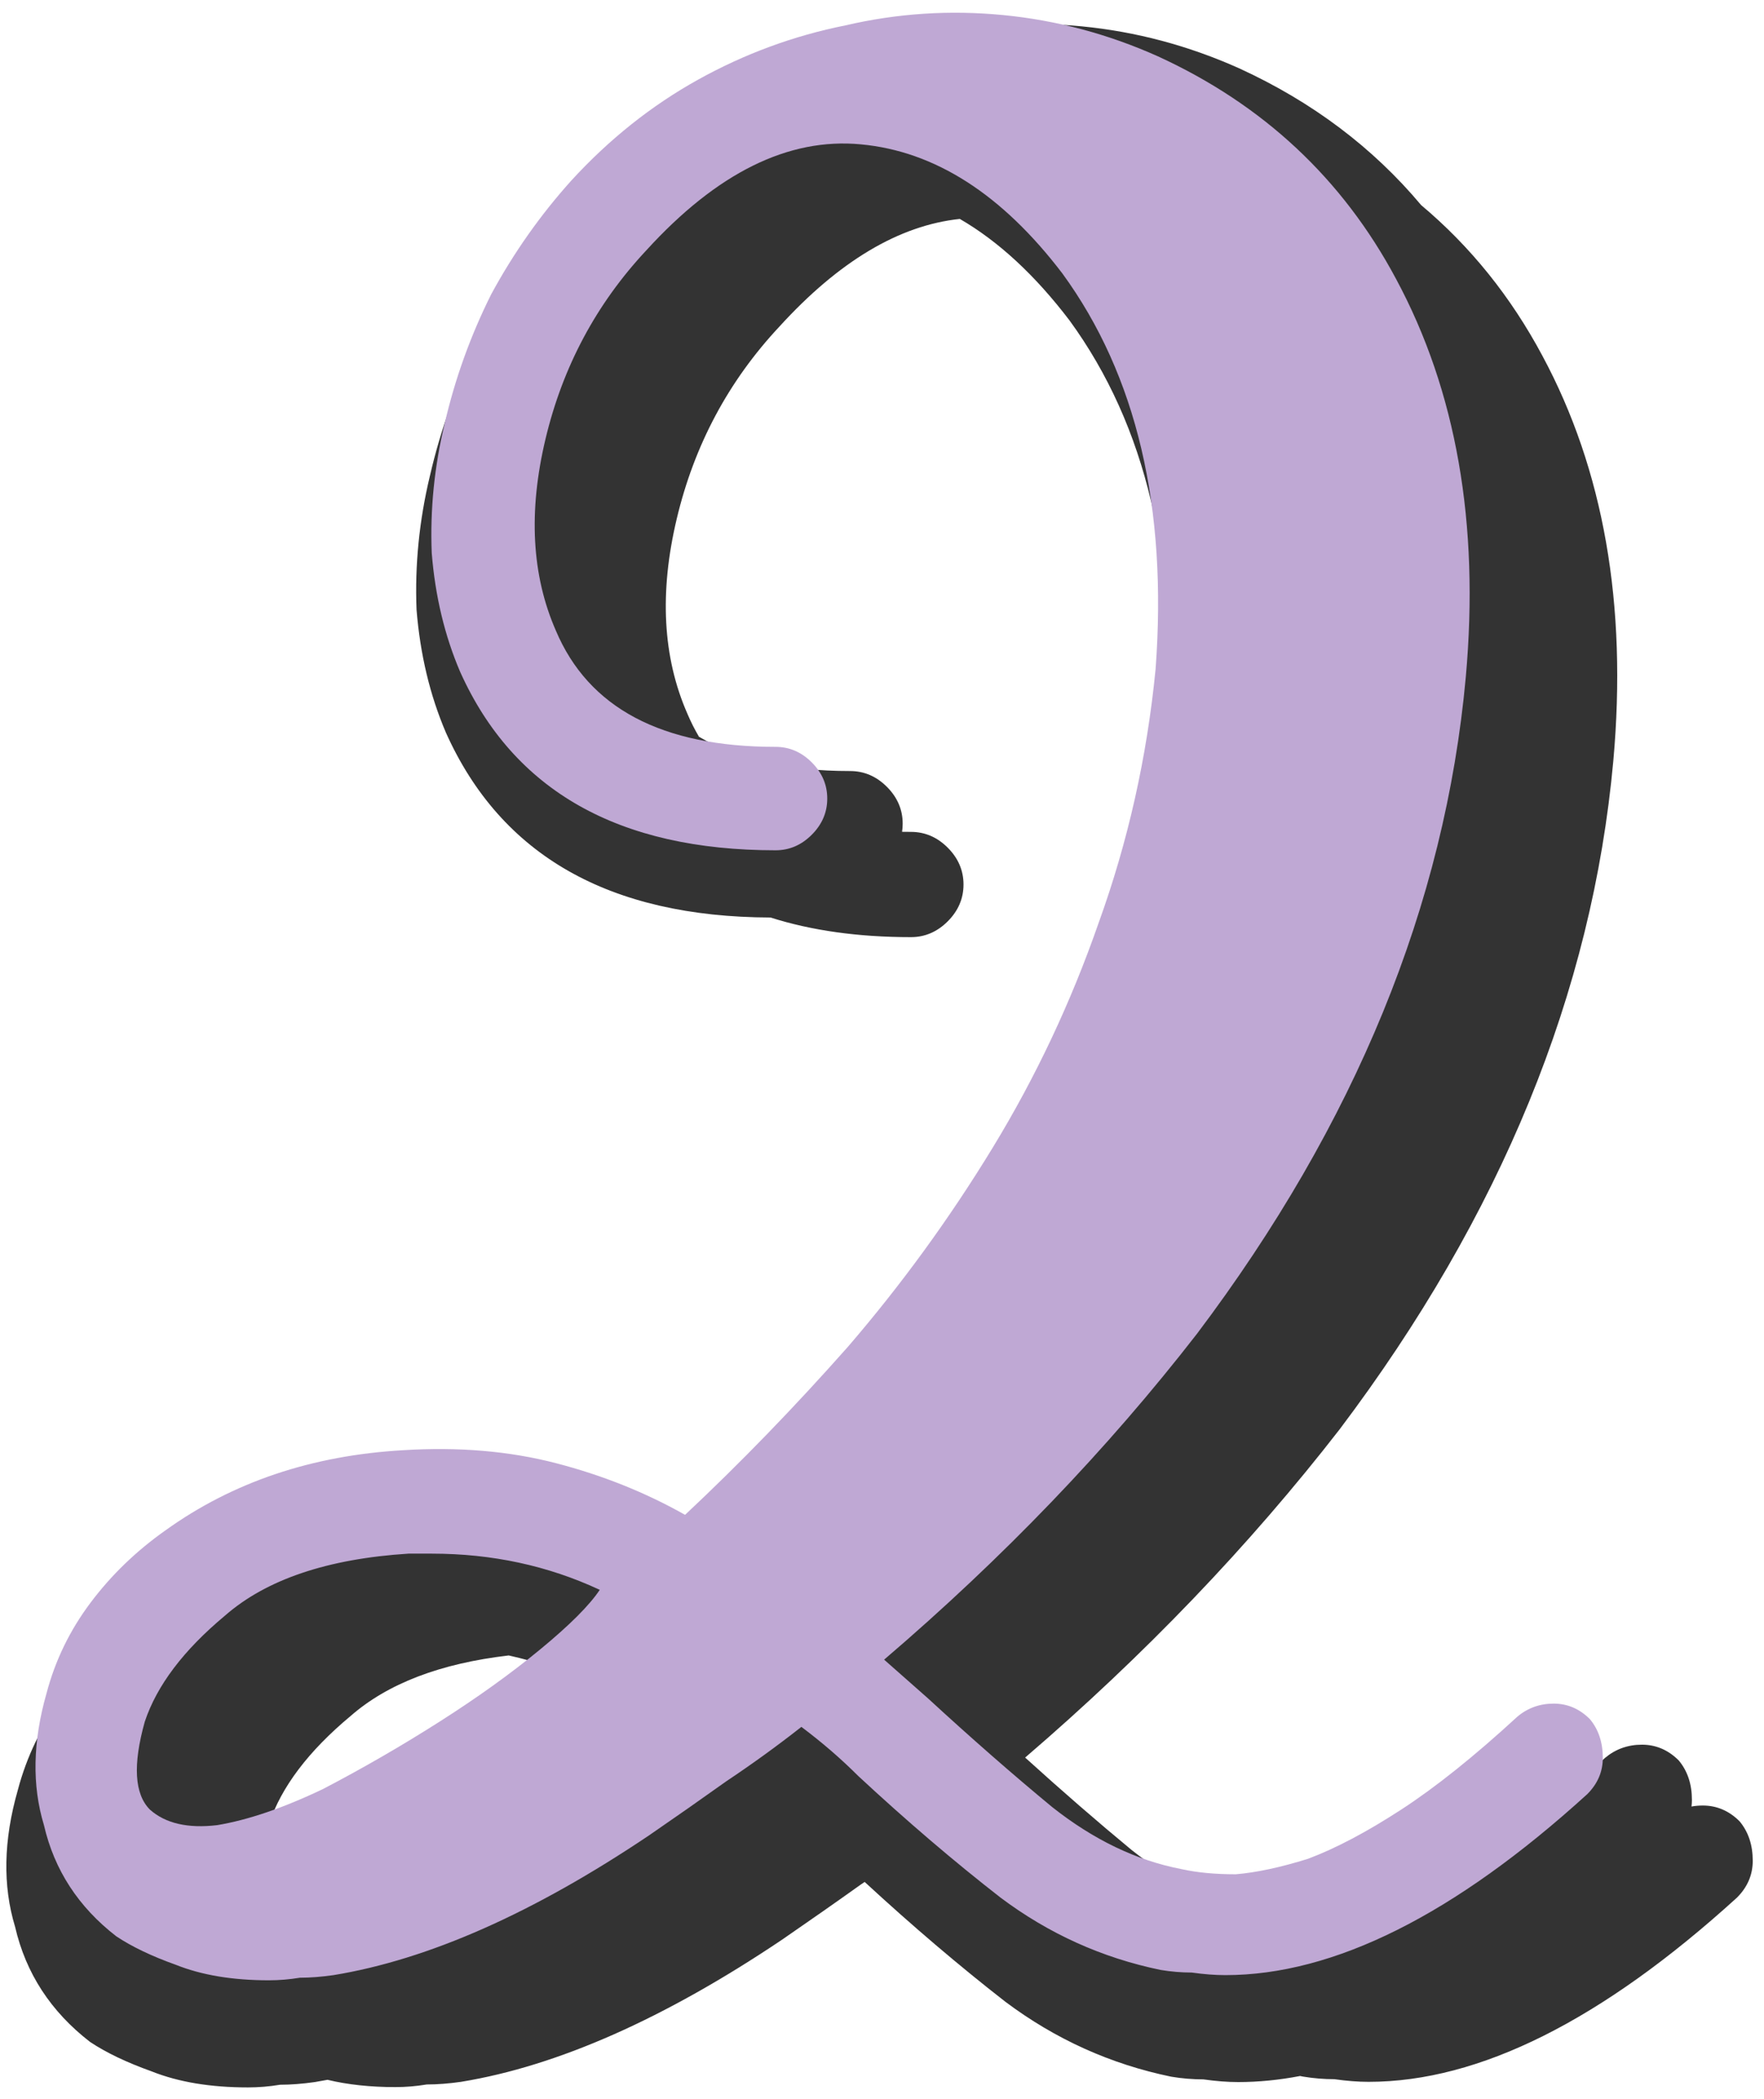 <svg width="116" height="138" viewBox="0 0 116 138" version="1.1" xmlns="http://www.w3.org/2000/svg" xmlns:xlink="http://www.w3.org/1999/xlink" xmlns:figma="http://www.figma.com/figma/ns">
<title>2-purple</title>
<desc>Created using Figma</desc>
<g id="Canvas" transform="translate(273 -286)" figma:type="canvas">
<g id="2-purple" figma:type="frame">
<g id="Union" figma:type="vector-operation">
<use xlink:href="#path0_fill" transform="translate(-272.583 287.575)" fill="#333333"/>
</g>
<g id="2" figma:type="text">
<use xlink:href="#path1_fill" transform="translate(-273 287)" fill="#BFA8D4"/>
</g>
</g>
</g>
<defs>
<path id="path0_fill" fill-rule="evenodd" d="M 109.978 114.163C 110.555 114.855 110.843 115.72 110.843 116.758C 110.843 116.905 110.834 117.049 110.816 117.191C 111.054 117.147 111.301 117.125 111.556 117.125C 112.479 117.125 113.286 117.471 113.978 118.163C 114.555 118.855 114.843 119.72 114.843 120.758C 114.843 121.68 114.497 122.488 113.805 123.18C 104.924 131.253 96.851 135.29 89.585 135.29C 88.893 135.29 88.143 135.232 87.336 135.117C 86.644 135.117 85.952 135.059 85.26 134.944C 85.199 134.931 85.139 134.919 85.078 134.906C 83.694 135.172 82.337 135.305 81.007 135.305C 80.303 135.305 79.54 135.246 78.719 135.129C 78.015 135.129 77.311 135.07 76.607 134.953C 72.618 134.131 68.98 132.489 65.695 130.025C 62.665 127.668 59.581 125.043 56.443 122.149C 56.361 122.204 56.279 122.26 56.196 122.315C 54.581 123.468 52.851 124.679 51.006 125.948C 43.279 131.138 36.243 134.252 29.9 135.29C 29.093 135.405 28.343 135.463 27.651 135.463C 26.959 135.578 26.267 135.636 25.575 135.636C 23.931 135.636 22.446 135.476 21.12 135.157C 20.841 135.21 20.564 135.259 20.287 135.305C 19.466 135.422 18.703 135.481 17.999 135.481C 17.295 135.598 16.591 135.657 15.887 135.657C 13.423 135.657 11.311 135.305 9.551 134.601C 7.908 134.014 6.559 133.369 5.503 132.665C 2.922 130.67 1.279 128.147 0.575 125.097C -0.246 122.398 -0.188 119.406 0.751 116.121C 1.338 113.891 2.335 111.838 3.743 109.961C 5.151 108.083 6.852 106.441 8.847 105.033C 10.381 103.931 12.008 102.994 13.727 102.223C 14.029 101.987 14.338 101.757 14.655 101.534C 19.153 98.304 24.458 96.517 30.571 96.171C 34.262 95.94 37.664 96.228 40.778 97.036C 43.488 97.738 46.024 98.703 48.385 99.93C 50.717 97.582 53.026 95.117 55.311 92.537C 58.948 88.313 62.234 83.795 65.167 78.985C 68.1 74.174 70.506 69.07 72.383 63.673C 74.378 58.158 75.668 52.409 76.255 46.425C 77.076 35.395 74.964 26.419 69.919 19.497C 67.656 16.522 65.25 14.296 62.701 12.818C 58.706 13.24 54.749 15.6 50.833 19.899C 47.488 23.474 45.239 27.684 44.086 32.528C 42.933 37.372 43.163 41.639 44.778 45.33C 45.005 45.867 45.261 46.377 45.546 46.859C 48.073 48.363 51.385 49.115 55.483 49.115C 56.406 49.115 57.213 49.461 57.905 50.153C 58.597 50.845 58.943 51.652 58.943 52.575C 58.943 52.758 58.929 52.936 58.902 53.11C 59.094 53.113 59.288 53.115 59.483 53.115C 60.406 53.115 61.213 53.461 61.905 54.153C 62.597 54.845 62.943 55.652 62.943 56.575C 62.943 57.497 62.597 58.305 61.905 58.997C 61.213 59.689 60.406 60.035 59.483 60.035C 56.032 60.035 52.956 59.605 50.253 58.745C 39.648 58.712 32.533 54.664 28.911 46.601C 27.855 44.137 27.21 41.438 26.975 38.505C 26.858 35.571 27.151 32.638 27.855 29.705C 28.559 26.654 29.615 23.721 31.023 20.905C 32.548 18.089 34.367 15.507 36.479 13.161C 39.06 10.345 41.935 8.057 45.103 6.297C 47.673 4.869 50.359 3.789 53.16 3.056C 55.407 2.067 57.739 1.331 60.154 0.848C 63.614 0.04 67.132 -0.19 70.707 0.156C 74.282 0.502 77.742 1.424 81.087 2.924C 85.87 5.119 89.854 8.115 93.038 11.91C 96.275 14.625 98.93 17.923 101.003 21.802C 105.04 29.298 106.597 38.179 105.674 48.444C 104.29 63.668 98.293 78.315 87.682 92.386C 81.747 100.033 74.852 107.228 66.996 113.972C 69.412 116.162 71.744 118.186 73.994 120.045C 76.762 122.236 79.645 123.62 82.644 124.197C 83.682 124.427 84.893 124.543 86.277 124.543C 87.661 124.427 89.276 124.081 91.121 123.505C 92.966 122.813 95.042 121.717 97.349 120.218C 99.656 118.718 102.251 116.642 105.134 113.99C 105.826 113.413 106.633 113.125 107.556 113.125C 108.479 113.125 109.286 113.471 109.978 114.163ZM 33.035 107.259C 28.539 107.782 25.072 109.109 22.634 111.243C 19.866 113.549 18.078 115.914 17.271 118.336C 16.952 119.475 16.777 120.47 16.746 121.321C 17.174 121.334 17.631 121.313 18.115 121.256C 20.191 120.91 22.555 120.102 25.208 118.834C 27.562 117.606 29.87 116.287 32.133 114.877C 32.915 114.294 33.659 113.711 34.367 113.129C 36.362 111.486 37.711 110.137 38.415 109.081C 36.692 108.277 34.898 107.669 33.035 107.259Z"/>
<path id="path1_fill" d="M 104.55 112.02C 105.117 112.7 105.4 113.55 105.4 114.57C 105.4 115.477 105.06 116.27 104.38 116.95C 95.653 124.883 87.72 128.85 80.58 128.85C 79.9 128.85 79.163 128.793 78.37 128.68C 77.69 128.68 77.01 128.623 76.33 128.51C 72.477 127.717 68.963 126.13 65.79 123.75C 62.73 121.37 59.613 118.707 56.44 115.76C 55.307 114.627 54.06 113.55 52.7 112.53C 51.113 113.777 49.47 114.967 47.77 116.1C 46.183 117.233 44.483 118.423 42.67 119.67C 35.077 124.77 28.163 127.83 21.93 128.85C 21.137 128.963 20.4 129.02 19.72 129.02C 19.04 129.133 18.36 129.19 17.68 129.19C 15.3 129.19 13.26 128.85 11.56 128.17C 9.973 127.603 8.67 126.98 7.65 126.3C 5.157 124.373 3.57 121.937 2.89 118.99C 2.097 116.383 2.153 113.493 3.06 110.32C 3.627 108.167 4.59 106.183 5.95 104.37C 7.31 102.557 8.953 100.97 10.88 99.61C 15.3 96.437 20.513 94.68 26.52 94.34C 30.147 94.113 33.49 94.397 36.55 95.19C 39.61 95.983 42.443 97.117 45.05 98.59C 48.677 95.19 52.247 91.507 55.76 87.54C 59.273 83.46 62.447 79.097 65.28 74.45C 68.113 69.803 70.437 64.873 72.25 59.66C 74.177 54.333 75.423 48.78 75.99 43C 76.783 32.347 74.743 23.677 69.87 16.99C 65.903 11.777 61.483 8.943 56.61 8.49C 51.85 8.037 47.147 10.36 42.5 15.46C 39.213 18.973 37.003 23.11 35.87 27.87C 34.737 32.63 34.963 36.823 36.55 40.45C 38.703 45.55 43.52 48.1 51 48.1C 51.907 48.1 52.7 48.44 53.38 49.12C 54.06 49.8 54.4 50.593 54.4 51.5C 54.4 52.407 54.06 53.2 53.38 53.88C 52.7 54.56 51.907 54.9 51 54.9C 40.687 54.9 33.773 50.99 30.26 43.17C 29.24 40.79 28.617 38.183 28.39 35.35C 28.277 32.517 28.56 29.683 29.24 26.85C 29.92 23.903 30.94 21.07 32.3 18.35C 33.773 15.63 35.53 13.137 37.57 10.87C 40.063 8.15 42.84 5.94 45.9 4.24C 48.96 2.54 52.19 1.35 55.59 0.67C 58.99 -0.123 62.447 -0.35 65.96 -0.01C 69.473 0.33 72.873 1.237 76.16 2.71C 83.073 5.883 88.287 10.757 91.8 17.33C 95.767 24.697 97.297 33.423 96.39 43.51C 95.03 58.47 89.137 72.863 78.71 86.69C 72.817 94.283 65.96 101.423 58.14 108.11L 61.03 110.66C 63.863 113.267 66.583 115.647 69.19 117.8C 71.91 119.953 74.743 121.313 77.69 121.88C 78.71 122.107 79.9 122.22 81.26 122.22C 82.62 122.107 84.207 121.767 86.02 121.2C 87.833 120.52 89.873 119.443 92.14 117.97C 94.407 116.497 96.957 114.457 99.79 111.85C 100.47 111.283 101.263 111 102.17 111C 103.077 111 103.87 111.34 104.55 112.02ZM 9.52 112.19C 8.727 115.023 8.84 116.95 9.86 117.97C 10.88 118.877 12.353 119.217 14.28 118.99C 16.32 118.65 18.643 117.857 21.25 116.61C 23.857 115.25 26.407 113.777 28.9 112.19C 31.393 110.603 33.603 109.017 35.53 107.43C 37.457 105.843 38.76 104.54 39.44 103.52C 36.04 101.933 32.357 101.14 28.39 101.14L 26.86 101.14C 21.533 101.48 17.51 102.84 14.79 105.22C 12.07 107.487 10.313 109.81 9.52 112.19Z"/>
</defs>
</svg>
